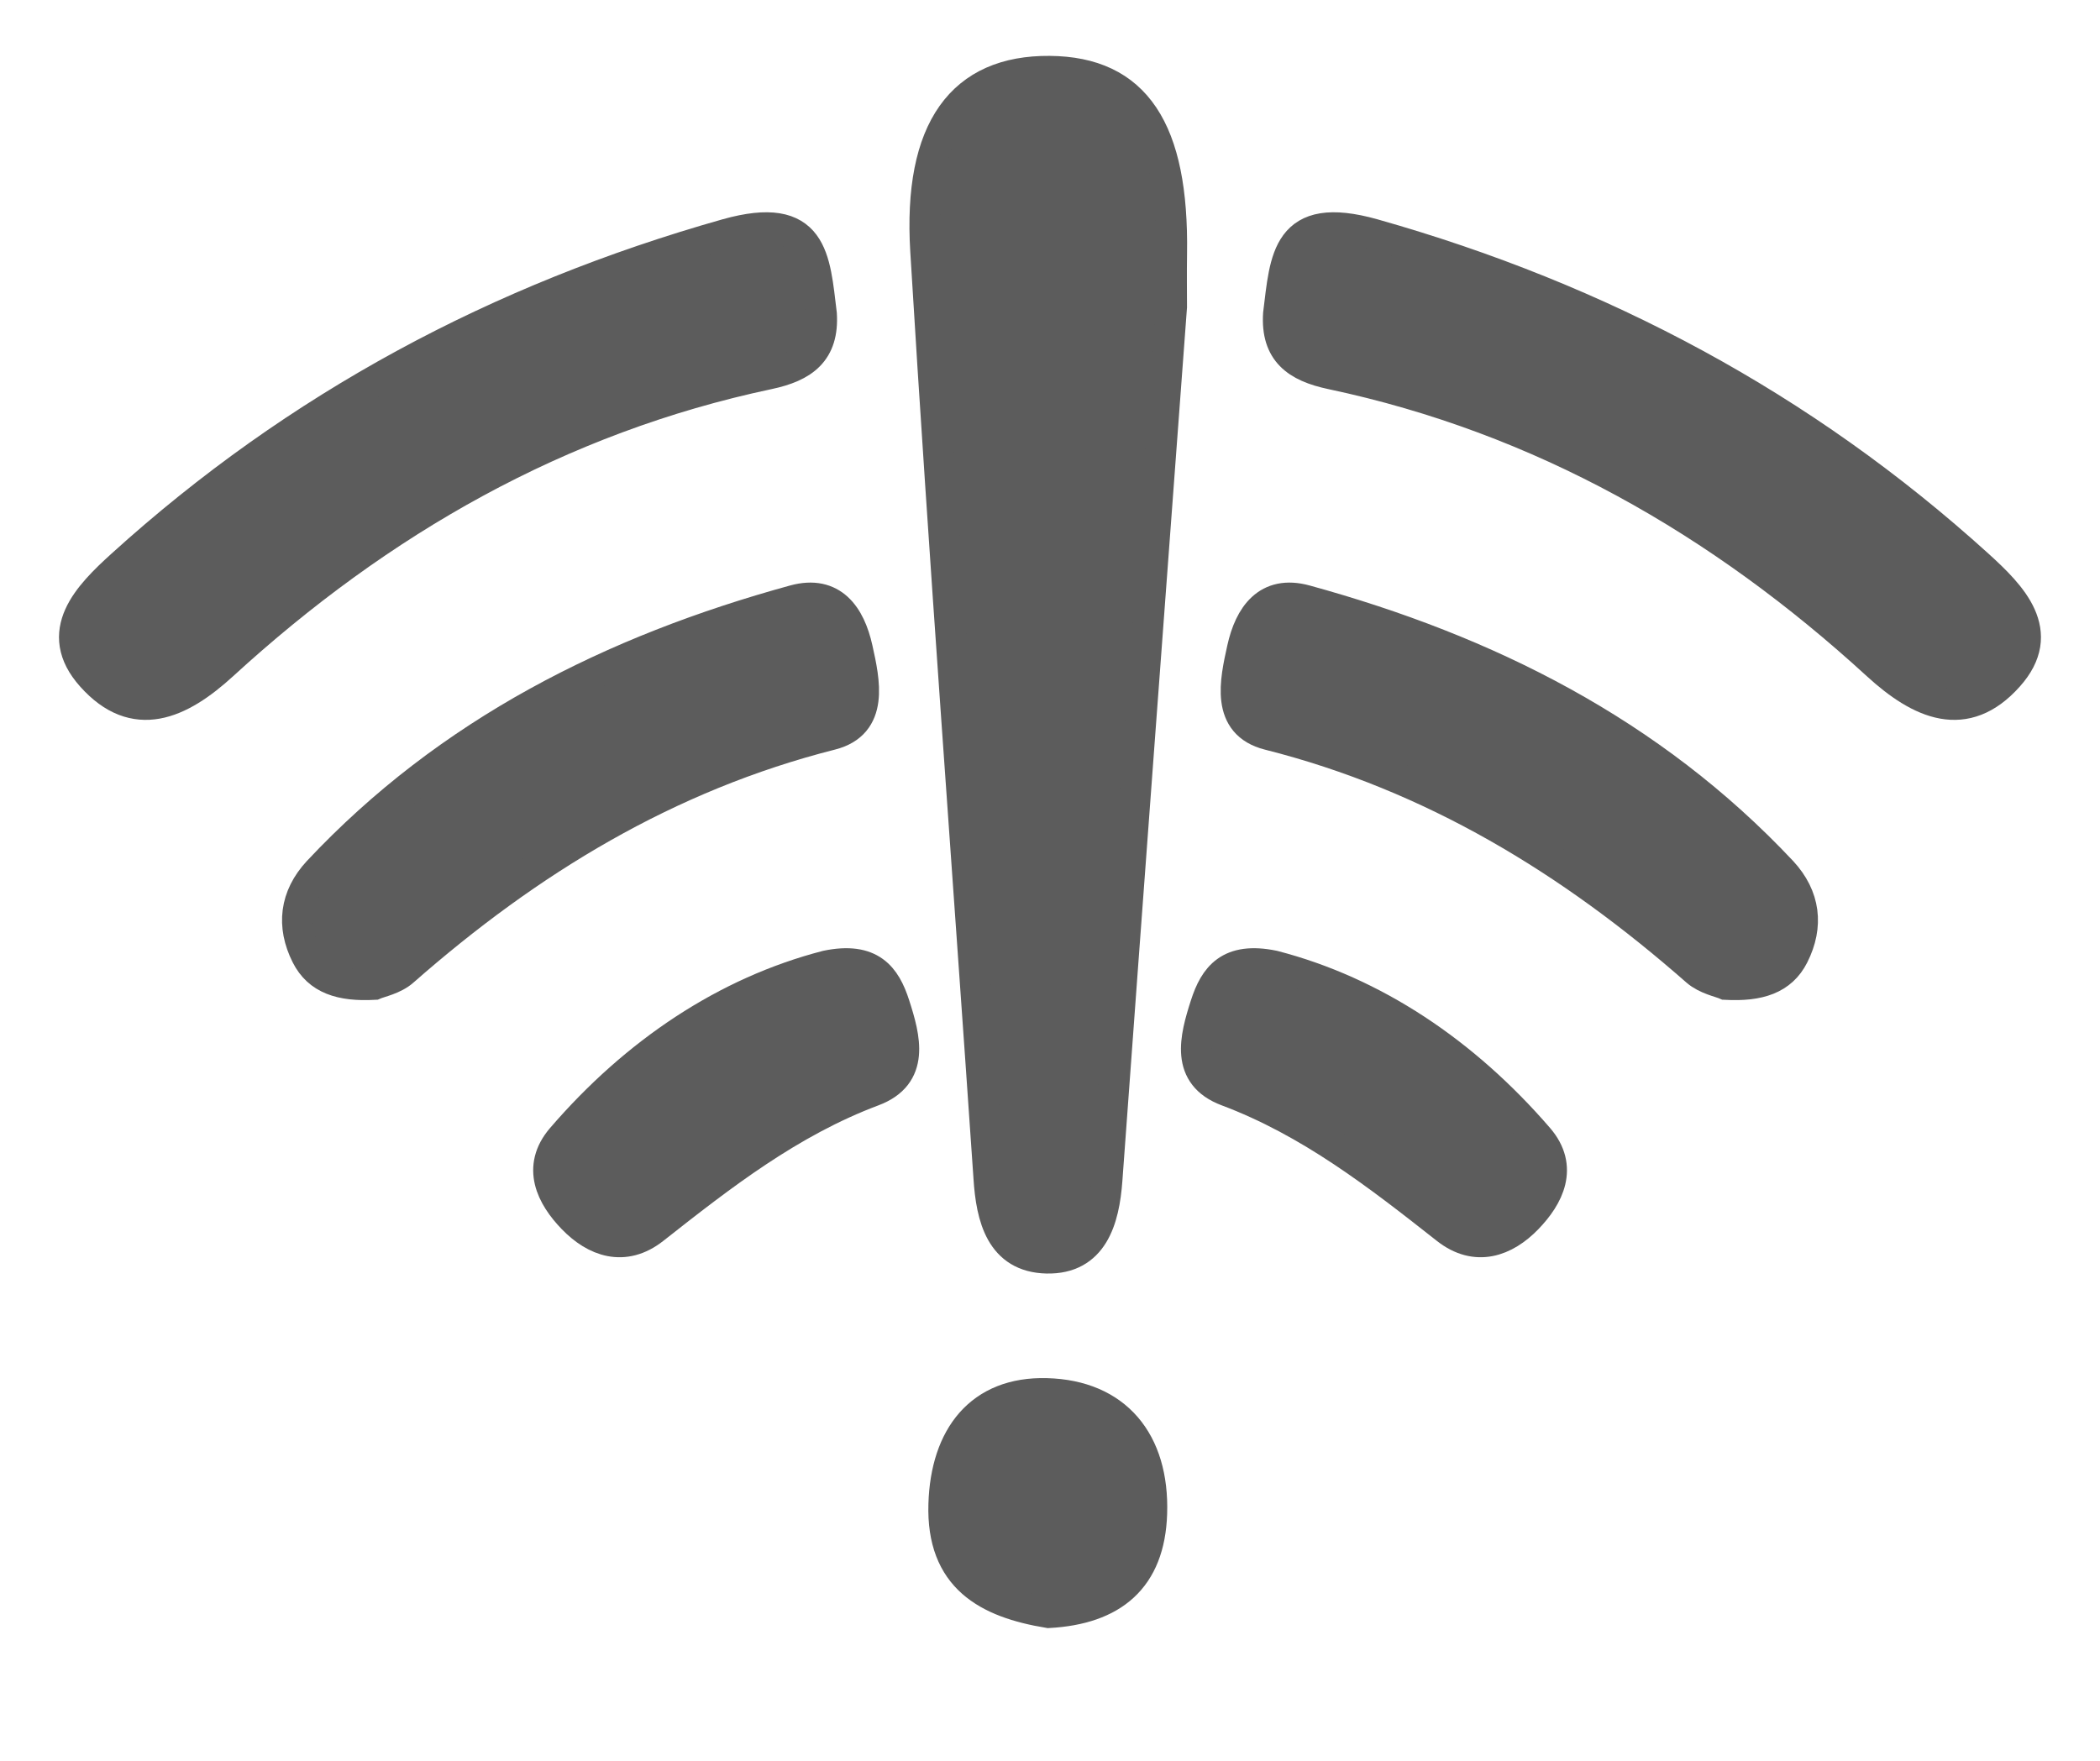 <svg id="Layer_1" data-name="Layer 1" xmlns="http://www.w3.org/2000/svg" viewBox="0 0 543.68 456.08"><defs><style>.cls-1{fill:#5c5c5c;stroke:#5c5c5c;stroke-miterlimit:10;stroke-width:8px;}</style></defs><title>BIO ICONS</title><path class="cls-1" d="M331,81.31c-.61,9.77,4.64,13.62,13.72,15.54C399,108.35,445.45,135,486,172.15c11.18,10.24,22.82,15.44,33.92,3,10.24-11.42.88-20.94-7.81-28.82-45.33-41.1-97.58-69-156.6-85.69C333,54.33,332.79,66.93,331,81.31Z"/><path class="cls-1" d="M446.81,254.93c8.62.46,14.44-1.41,17.51-7.49,3.87-7.69,3-15.25-3-21.73C427.44,189.61,385,168.39,338,155.48c-9.89-2.71-14.46,4-16.34,12.49s-4.34,19.46,6.76,22.27c42.47,10.72,78.36,32.67,110.83,61.21C441.73,253.6,445.44,254.32,446.81,254.93Z"/><path class="cls-1" d="M329.72,250.13c-11.44-2.36-15.23,2.83-17.58,10.12-2.77,8.62-5.29,18.18,5.53,22.24,21.5,8.07,39.12,21.78,56.78,35.7,7.71,6.08,15.24,3.24,20.93-2.63,5.51-5.69,9.43-13.27,2.88-20.86C379.12,272.52,355.71,256.86,329.72,250.13Z"/><path class="cls-1" d="M303.31,79.46c-5.69,76.66-11.28,151.37-16.72,226.08-.76,10.48-3.74,20.51-15.57,20.26s-14.35-10.45-15-20.86C250.55,225,244.5,145,239.66,65c-1.93-31.8,9.54-46.71,32.06-46.53,22.21.18,32.09,15,31.6,47.21C303.24,70.92,303.31,76.15,303.31,79.46Z"/><path class="cls-1" d="M212.66,81.31c.61,9.77-4.64,13.62-13.72,15.54C144.66,108.35,98.23,135,57.67,172.15c-11.18,10.24-22.82,15.44-33.92,3-10.24-11.42-.88-20.94,7.81-28.82,45.33-41.1,97.58-69,156.6-85.69C210.68,54.33,210.89,66.93,212.66,81.31Z"/><path class="cls-1" d="M96.86,254.93c-8.61.46-14.43-1.41-17.5-7.49-3.87-7.69-3-15.25,3-21.73,33.84-36.1,76.24-57.32,123.25-70.23,9.89-2.71,14.46,4,16.34,12.49s4.34,19.46-6.76,22.27C172.75,201,136.87,222.91,104.4,251.45,102,253.6,98.24,254.32,96.86,254.93Z"/><path class="cls-1" d="M214,250.13c11.43-2.36,15.23,2.83,17.57,10.12,2.78,8.62,5.3,18.18-5.52,22.24-21.5,8.07-39.12,21.78-56.78,35.7-7.71,6.08-15.24,3.24-20.93-2.63-5.51-5.69-9.43-13.27-2.88-20.86C164.56,272.52,188,256.86,214,250.13Z"/><path class="cls-1" d="M271.47,417.61c-15.86-2.62-27.7-9-27.11-28.08.54-17.53,9.43-29.11,26.61-28.64,17.94.48,27.8,12.35,27.2,31.05C297.62,408.82,288.06,416.69,271.47,417.61Z"/></svg>